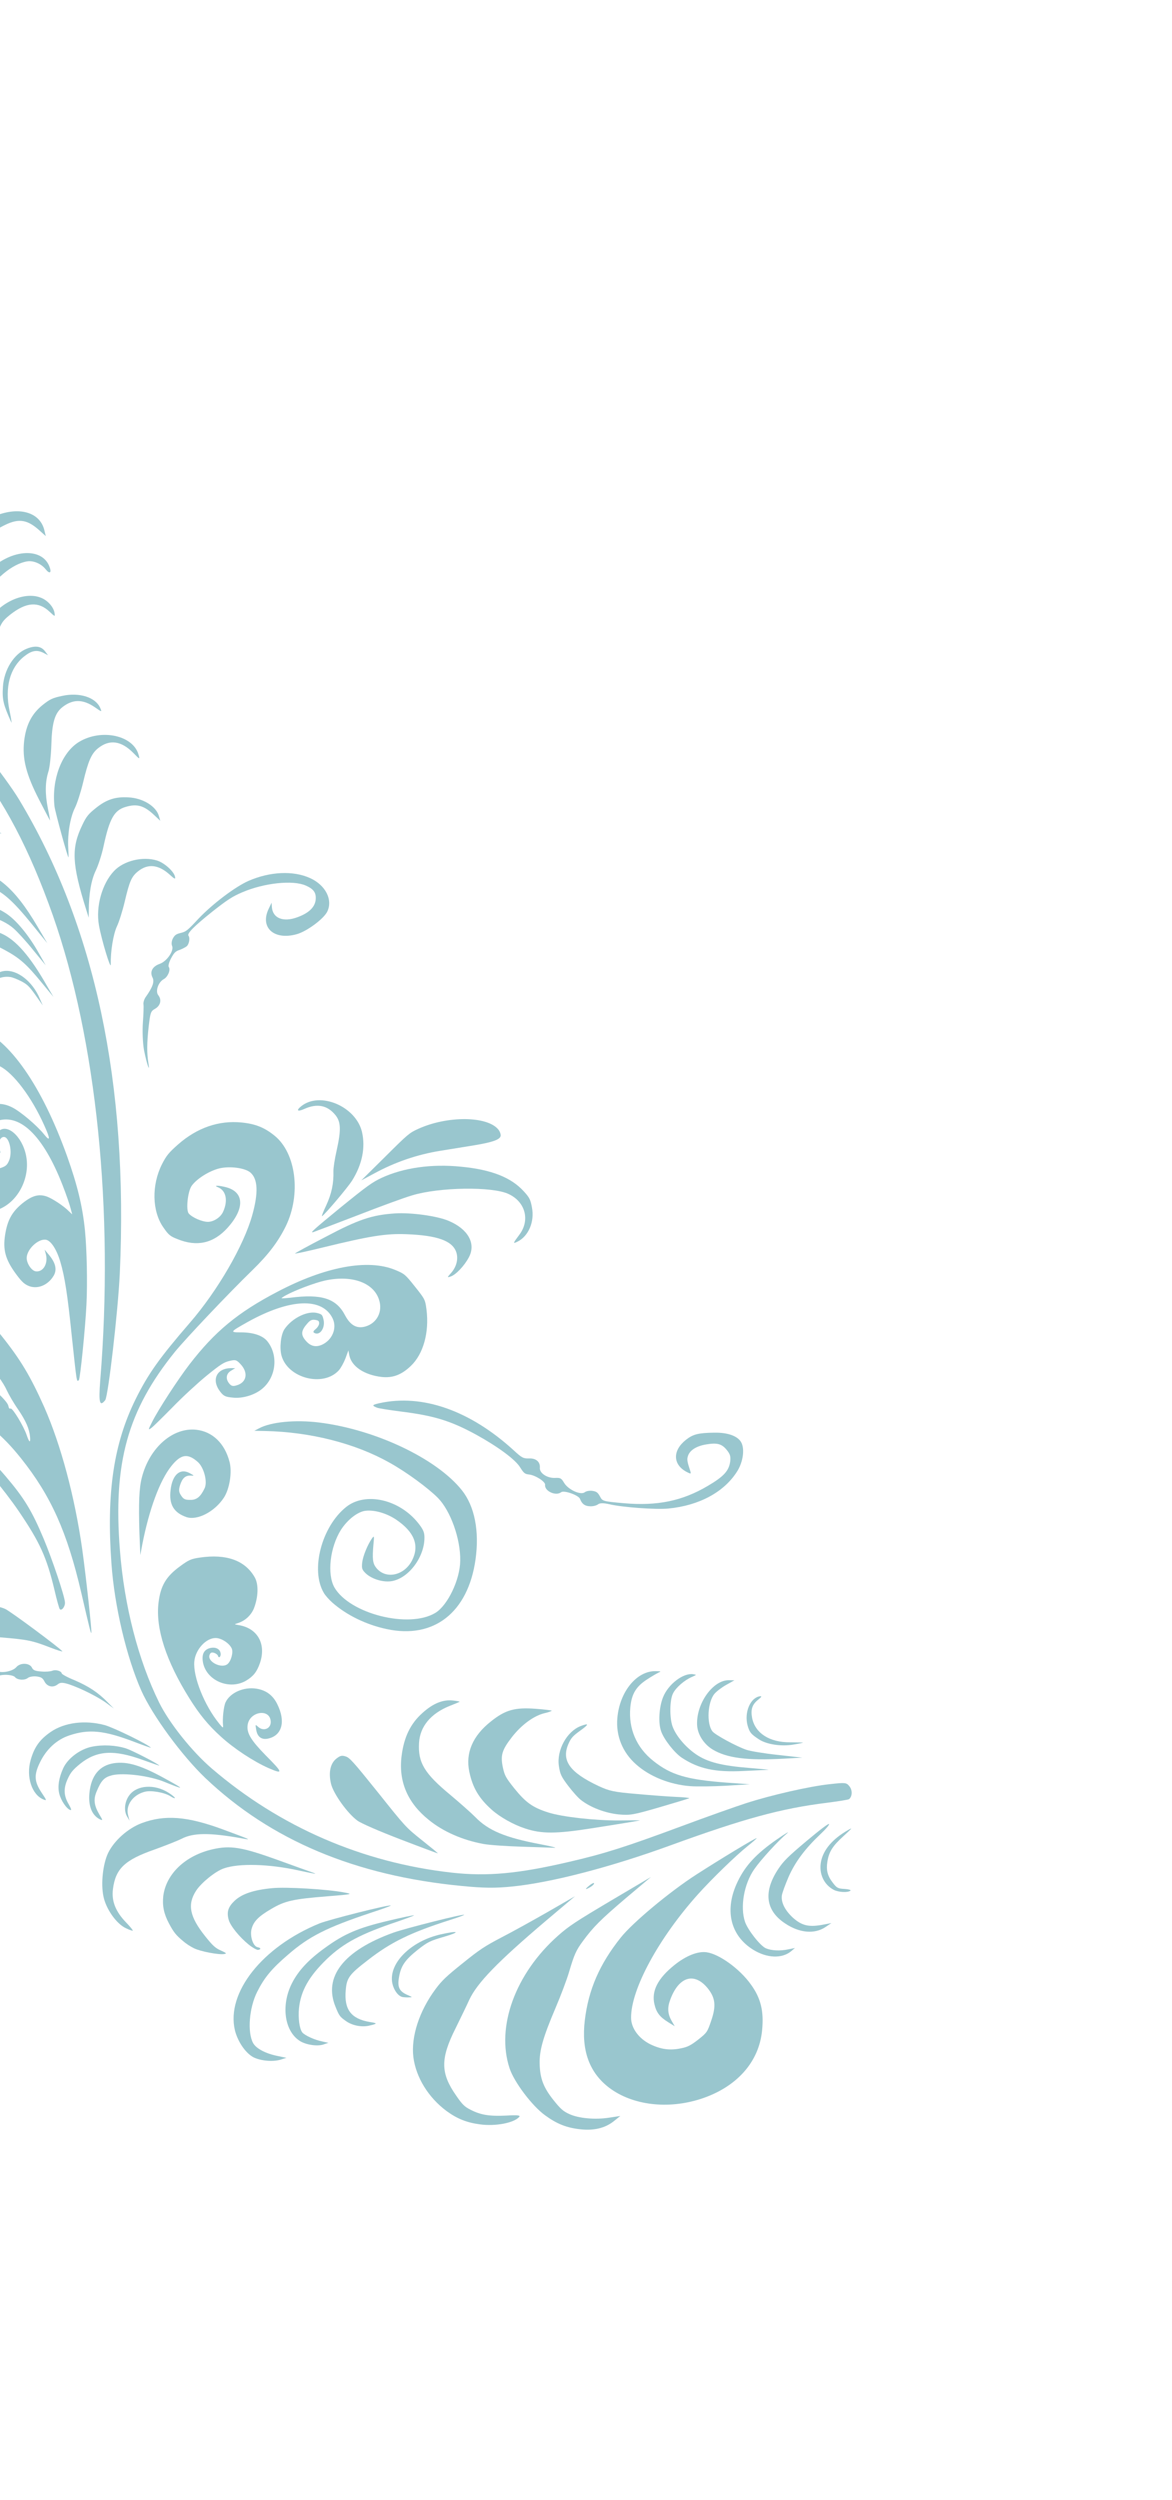 <svg width="568" height="1211" viewBox="0 0 568 1211" fill="none" xmlns="http://www.w3.org/2000/svg">
<path d="M-163.842 764.42C-160.976 765.063 -158.876 764.394 -149.178 760.042C-140.897 756.272 -136.435 754.909 -135.542 756.027C-135.364 756.251 -136.635 758.548 -138.443 760.998C-148.288 774.714 -149.331 777.652 -146.161 781.623C-143.527 784.923 -142.634 785.218 -138.281 784.307C-135.829 783.724 -133.978 783.804 -133.136 784.505C-132.428 785.039 -130.374 786.787 -128.499 788.312C-122.752 793.156 -118.98 793.992 -115.359 791.102C-112.486 788.809 -111.418 786.492 -110.374 780.256C-109.54 775.288 -108.401 771.175 -108 771.678C-107.91 771.79 -106.84 774.781 -105.63 778.302C-104.114 782.677 -102.457 785.933 -100.55 788.44C-95.264 795.3 -90.994 795.463 -82.775 788.904C-80.144 786.896 -75.827 783.817 -73.248 782.217C-62.323 775.512 -58.728 772.826 -57.577 770.26C-55.09 764.888 -58.273 761.018 -72.334 752.005C-81.814 746.02 -88.78 740.592 -87.918 739.904C-87.688 739.72 -83.553 741.365 -78.71 743.543C-69.746 747.467 -61.967 749.317 -57.817 748.386C-54.638 747.772 -51.337 744.954 -50.237 741.97C-49.597 740.178 -49.711 738.621 -50.609 736.316C-52.005 733.035 -51.671 729.564 -49.086 720.542C-44.934 706.058 -55.664 697.682 -69.187 704.904C-73.905 707.479 -71.465 704.524 -64.805 699.667C-59.683 695.946 -58.253 695.263 -53.032 694.025C-46.201 692.328 -39.863 692.49 -33.086 694.498C-27.701 696.059 -18.596 700.513 -14.73 703.471C-10.303 706.896 2.005 721.612 9.115 732.053C19.316 747.076 22.643 754.31 26.455 770.404C27.524 775.044 28.67 779.074 28.938 779.409C29.831 780.528 31.683 778.134 31.474 776.104C31.259 772.887 25.234 755.081 21.181 745.405C15.459 731.751 11.685 725.607 2.769 715.143C-14.424 694.895 -29.163 687.154 -46.237 689.336C-55.48 690.486 -65.766 696.222 -70.692 702.9C-74.052 707.413 -80.687 712.891 -86.535 715.819C-90.29 717.716 -90.29 717.716 -88.763 715.857C-87.907 714.808 -83.564 710.701 -79.087 706.762C-69.859 698.756 -67.514 695.329 -68.073 690.739C-68.606 685.945 -72.204 683.323 -82.439 680.046C-86.51 678.717 -88.481 677.543 -93.061 673.69C-96.136 671.017 -99.351 668.638 -100.232 668.242C-102.49 667.298 -106.084 668.335 -109.36 670.949C-114.706 675.215 -116.274 681.502 -114.621 692.178C-113.325 699.933 -112.902 707.653 -113.592 708.204C-114.684 709.075 -117.061 703.739 -120.143 693.746C-123.347 683.485 -125.456 679.308 -128.353 677.683C-131.486 675.879 -133.918 676.722 -142.979 682.579C-151.19 687.851 -151.593 688.172 -154.148 692.042C-158.167 698.088 -159.613 702.996 -158.741 707.153C-158.105 710.308 -157.672 710.969 -154.999 713.139C-153.359 714.486 -148.74 717.209 -144.702 719.205C-140.72 721.246 -136.261 724.005 -134.883 725.378C-132.587 727.666 -132.236 727.752 -131.412 726.545C-130.901 725.771 -128.997 723.794 -127.235 722.112C-120.082 715.397 -110.628 713.804 -101.88 717.81C-97.58 719.78 -96.546 720.603 -93.658 724.341C-90.979 727.697 -90.164 729.427 -89.317 732.963C-85.964 748.599 -99.952 763.608 -115.779 761.223C-121.97 760.303 -125.779 758.124 -129.751 753.145C-134.719 747.038 -136.163 740.042 -133.988 732.629L-132.888 728.821L-147.962 727.026C-156.322 726.098 -164.677 725.532 -166.579 725.86C-172.011 726.716 -172.574 728.722 -170.507 738.975C-169.521 743.864 -169.077 748.546 -169.449 750.674C-170.564 757.057 -167.875 763.61 -163.842 764.42Z" fill="#99C6CE"/>
<path d="M-56.698 866.612C-54.625 867.796 -49.691 867.612 -46.365 866.24C-41.621 864.285 -33.824 857.788 -32.207 854.392C-30.73 851.291 -30.874 847.102 -32.526 845.033C-33.865 843.354 -39.831 841.066 -41.893 841.429C-43.329 841.751 -43.24 841.863 -41.383 843.128C-38.57 845.003 -37.819 848.066 -39.359 850.852C-42.938 857.095 -49.004 860.929 -53.854 860.039C-57.287 859.391 -58.473 858.14 -58.841 854.497C-59.272 850.538 -57.546 845.864 -53.227 839.487C-45.1 827.508 -32.968 819.016 -16.97 814.306C-12.348 812.907 -11.154 812.87 -10.351 813.877C-8.744 815.89 -5.616 815.683 -2.934 813.268C-1.024 811.653 0.106 811.3 2.901 811.267C4.809 811.3 6.769 811.751 7.26 812.366C8.42 813.821 11.905 814.061 13.514 812.777C14.261 812.181 16.106 811.899 17.638 812.05C19.929 812.327 20.65 812.759 21.523 814.443C22.849 817.047 25.714 817.69 28.013 815.856C29.22 814.893 30.356 814.902 33.489 815.88C38.996 817.712 47.75 822.079 51.718 825.047L55.169 827.604L52.191 824.579C47.566 819.845 43.031 816.873 36.267 813.938C32.822 812.568 29.97 810.998 29.919 810.581C29.754 809.431 27.016 808.594 25.324 809.303C24.398 809.676 21.999 809.852 19.956 809.65C17.084 809.47 16.057 809.008 15.528 807.874C14.438 805.447 9.862 805.254 7.92 807.536C5.921 809.864 -0.558 810.823 -2.076 808.921C-2.611 808.249 -4.079 807.589 -5.202 807.479C-7.04 807.297 -7.762 807.69 -9.55 809.575C-11.498 811.496 -12.871 812.134 -18.367 813.498C-41.322 819.274 -56.552 830.604 -61.611 845.72C-63.204 850.562 -63.622 855.932 -62.591 859.229C-61.852 861.569 -58.727 865.485 -56.698 866.612Z" fill="#99C6CE"/>
<path d="M60.936 933.972C62.64 934.81 64.178 935.322 64.35 935.184C64.522 935.047 63.049 933.201 61.034 931.147C55.964 925.854 54.014 920.818 54.733 915.117C55.99 905.14 60.448 900.942 74.94 895.877C79.977 894.055 85.851 891.748 87.945 890.718C93.646 887.724 101.612 887.685 116.979 890.437C122.18 891.414 122.282 891.424 108.008 886.151C90.671 879.752 79.866 878.945 68.694 883.099C61.965 885.631 55.323 891.572 52.396 897.571C49.865 902.887 48.818 912.421 50.148 918.684C51.401 924.734 56.4 931.824 60.936 933.972Z" fill="#99C6CE"/>
<path d="M21.082 871.654C22.754 872.334 22.677 872.12 20.242 868.479C16.595 862.966 16.367 859.851 19.364 853.705C22.445 847.309 27.478 842.652 33.575 840.625C43.074 837.439 50.426 838.164 65.025 843.726C69.613 845.467 73.276 846.756 73.142 846.588C71.892 845.022 55.093 836.821 50.747 835.619C41.194 833.08 31.268 834.317 24.532 838.961C19.206 842.661 16.631 846.272 14.859 852.539C12.55 860.609 15.422 869.395 21.082 871.654Z" fill="#99C6CE"/>
<path d="M122.447 996.312C125.726 998.182 131.897 998.842 135.811 997.733L138.824 996.793L134.644 995.917C128.843 994.779 124.185 992.361 122.668 989.635C119.812 984.406 120.746 972.49 124.664 964.786C128.115 957.911 131.711 953.576 139.649 946.784C149.753 937.988 158.417 933.638 179.516 926.597C184.904 924.861 189.347 923.237 189.373 923.034C189.418 922.265 159.255 929.856 154.729 931.728C127.149 943.026 109.569 965.204 113.839 983.405C115.137 988.686 118.695 994.087 122.447 996.312Z" fill="#99C6CE"/>
<path d="M34.086 876.749C34.775 877.023 34.527 876.123 33.386 874.104C30.867 869.887 30.691 866.365 32.769 861.778C34.271 858.473 35.357 857.24 38.875 854.341C46.979 847.873 55.258 847.401 69.34 852.552C73.794 854.125 77.355 855.404 77.221 855.236C76.417 854.229 64.327 848.038 61.206 846.957C56.14 845.324 49.77 845.005 44.357 846.12C38.727 847.317 32.788 851.782 30.64 856.517C28.493 861.253 27.864 865.417 28.724 868.851C29.506 872.072 32.242 876.207 34.086 876.749Z" fill="#99C6CE"/>
<path d="M88.683 940.212C89.984 941.371 92.37 942.946 94.029 943.728C97.143 945.272 106.128 946.983 108.669 946.512C109.99 946.281 109.812 946.058 107.023 944.803C104.426 943.671 103.125 942.512 99.42 937.87C91.876 928.416 90.712 922.478 95.07 915.796C97.568 911.971 104.363 906.457 108.416 905.053C115.669 902.47 130.457 902.846 144.987 906.083C153.041 907.805 154.254 908.027 151.337 906.967C150.195 906.596 142.532 903.831 134.326 900.857C117.314 894.748 111.749 893.787 103.074 895.766C89.931 898.747 80.542 907.613 79.137 918.348C78.604 922.985 79.386 927.03 81.898 931.71C84.154 935.952 85.315 937.406 88.683 940.212Z" fill="#99C6CE"/>
<path d="M48.258 881.187C49.917 881.969 49.93 881.868 48.177 878.963C45.582 874.533 45.227 871.612 46.78 867.9C49.088 862.305 50.564 860.853 54.407 859.892C60.05 858.593 72.616 860.193 79.788 863.167C89.525 867.116 89.71 866.877 80.669 861.914C68.496 855.148 61.777 853.094 55.138 854.089C48.123 855.201 44.143 860.116 43.327 868.642C42.761 874.77 44.526 879.222 48.258 881.187Z" fill="#99C6CE"/>
<path d="M145.62 988.806C148.753 990.609 154.139 991.347 157.018 990.239L159.176 989.524L156.209 988.871C152.526 988.147 147.786 985.979 146.523 984.514C145.139 982.78 144.409 977.504 144.91 972.709C145.828 964.193 149.803 957.267 158.4 948.942C166.568 941.141 174.824 936.75 192.795 930.741C197.066 929.255 200.641 927.958 200.666 927.755C200.635 927.597 195.062 928.748 188.187 930.389C173.537 933.84 166.756 936.779 157.535 943.497C149.464 949.297 144.616 954.54 141.459 960.722C136.007 971.573 137.926 984.234 145.62 988.806Z" fill="#99C6CE"/>
<path d="M0.278 793.126C13.476 794.221 15.492 794.626 24.464 798.087C27.865 799.402 30.456 800.172 30.233 799.893C28.804 798.103 5.073 780.509 2.578 779.387C-1.486 777.594 -6.968 777.208 -9.975 778.51C-14.789 780.612 -16.427 786.222 -13.258 790.193C-11.829 791.983 -10.572 792.262 0.278 793.126Z" fill="#99C6CE"/>
<path d="M62.059 879.147C60.888 874.497 64.299 869.577 69.821 868.008C72.892 867.023 79.567 868.196 82.54 870.035C83.733 870.823 84.716 871.229 84.754 870.924C84.837 870.674 83.434 869.505 81.712 868.408C74.968 864.084 66.371 864.627 62.697 869.573C60.404 872.594 59.954 876.981 61.516 879.764L62.791 881.951L62.059 879.147Z" fill="#99C6CE"/>
<path d="M120.563 941.964C122.393 943.433 124.422 944.561 125.048 944.519C126.631 944.263 126.516 943.53 124.851 943.212C122.732 942.796 121.14 938.207 121.838 934.72C122.734 930.892 125.065 928.391 131.425 924.689C138.129 920.712 142.163 919.873 158.612 918.558C170.988 917.562 171.205 917.48 166.808 916.686C158.685 915.112 138.466 913.943 132.025 914.596C122.923 915.451 117.305 917.37 113.735 920.677C110.567 923.663 109.793 926.112 110.818 929.872C111.582 932.833 116.059 938.325 120.563 941.964Z" fill="#99C6CE"/>
<path d="M167.736 979.031C170.728 981.129 175.112 982.025 178.725 981.248C183.034 980.281 183.117 980.032 179.262 979.446C170.149 977.929 166.693 973.362 167.567 963.966C168.05 958.087 169.245 956.401 178.287 949.46C189.412 940.765 199.046 936.098 218.166 929.996C221.932 928.821 224.914 927.724 224.939 927.52C225.074 926.863 196.622 934.004 190.557 936.189C166.457 944.892 156.581 957.626 162.654 972.191C164.387 976.484 164.744 976.932 167.736 979.031Z" fill="#99C6CE"/>
<path d="M-78.788 660.926C-71.872 665.112 -67.488 666.833 -46.539 673.279C-34.74 676.865 -22.744 680.933 -19.822 682.355C-7.271 688.179 0.894 694.756 10.179 706.391C24.687 724.57 32.557 742.095 39.392 771.525C43.509 789.298 43.993 791.201 44.28 790.971C44.625 790.696 41.688 763.557 39.865 750.545C36.226 724.883 29.465 699.79 21.467 681.634C14.776 666.648 9.994 658.652 0.799 647.129C-14.155 628.391 -28.068 617.794 -45.603 611.736C-58.933 607.175 -65.792 602.943 -71.818 595.392L-75.032 591.365L-76.847 595.102C-79.417 600.724 -80.148 606.526 -78.831 612.067C-77.749 616.606 -77.418 617.257 -71.659 624.473L-65.633 632.024L-71.015 634.122C-78.133 636.873 -84.717 641.944 -86.283 645.757C-88.393 651.012 -85.468 656.918 -78.788 660.926ZM-42.011 659.502C-41.812 658.336 -40.841 656.371 -39.768 655.24C-38.011 653.197 -37.634 653.08 -33.052 653.634C-24.749 654.608 -11.938 661.231 -4.698 668.18C0.322 673.056 0.507 671.992 -4.346 665.793C-14.657 652.872 -27.576 644.228 -39.108 642.627C-43.882 641.951 -47.878 643.309 -49.578 646.13C-50.811 648.121 -50.958 648.055 -51.549 644.957C-52.013 642.489 -51.253 640.966 -48.424 638.617C-44.892 635.615 -33.45 638.753 -22.981 645.506C-12.94 651.959 -0.184 665.585 3.315 673.505C4.251 675.504 6.623 679.655 8.727 682.645C12.566 688.28 14.248 692.156 14.577 696.106C14.818 699.118 14.186 698.798 12.976 695.278C11.517 690.857 6.079 681.92 5.153 682.293C4.559 682.492 4.292 682.156 4.069 681.052C3.891 680.004 2.373 678.102 -0.663 675.123C-16.315 659.871 -35.088 653.794 -40.143 662.315C-41.165 663.863 -41.325 663.899 -41.809 662.82C-42.083 662.123 -42.152 660.622 -42.011 659.502Z" fill="#99C6CE"/>
<path d="M216.373 1022.53C221.578 1026.34 226.255 1028.19 232.663 1029.03C240.136 1030.03 248.977 1028.37 251.621 1025.44C252.394 1024.64 250.92 1024.44 245.348 1024.77C237.184 1025.15 232.979 1024.48 228.028 1021.93C225.208 1020.51 224.098 1019.48 221.171 1015.22C213.456 1004.26 213.352 997.288 220.804 982.46C223.31 977.347 226.307 971.201 227.387 968.782C231.223 960.503 241.084 950.344 264.643 930.353L278.699 918.494L265.488 926.107C258.19 930.283 248.077 935.882 242.937 938.519C234.911 942.727 232.376 944.383 224.202 950.998C216.386 957.236 214.093 959.432 211.103 963.466C203.201 974.076 199.145 986.56 200.332 996.417C201.576 1006.23 207.582 1015.99 216.373 1022.53Z" fill="#99C6CE"/>
<path d="M99.562 861.304C131.282 891.384 172.073 908.547 223.653 913.53C234.375 914.588 240.158 914.643 248.328 913.799C267.228 911.901 295.98 904.429 324.912 893.883C360.561 880.907 378.653 875.992 400.655 873.266C406.278 872.532 411.13 871.773 411.475 871.498C413.084 870.214 413.207 867.186 411.689 865.284C410.216 863.438 409.706 863.388 402.104 864.236C392.465 865.243 373.519 869.559 361.498 873.476C356.704 875.013 342.474 880.052 329.999 884.696C303.211 894.629 292.869 897.938 275.781 901.87C251.281 907.597 236.217 908.998 218.986 907.092C175.607 902.248 135.658 884.961 102.584 856.603C92.933 848.282 82.086 834.69 77.14 824.72C66.974 804.083 60.207 777.803 58.119 750.902C54.766 708.623 61.848 683.194 84.755 654.841C90.134 648.26 110.707 626.531 122.369 615.21C130.148 607.628 134.863 601.394 138.551 593.873C145.965 578.525 143.515 558.598 133.104 550.15C128.276 546.221 123.905 544.399 117.063 543.724C106.035 542.637 95.552 546.241 86.311 554.348C81.835 558.287 80.608 559.816 78.55 563.838C73.392 573.997 73.639 586.802 79.263 594.675C81.667 598.158 82.509 598.86 85.91 600.174C95.443 604.103 103.479 602.267 110.327 594.697C118.688 585.369 118.393 577.456 109.644 575.098C105.637 574.085 103.205 574.103 105.713 575.123C109.643 576.747 110.572 581.683 108.085 587.055C106.877 589.667 103.608 591.819 100.812 591.852C98.017 591.886 93.116 589.754 91.452 587.786C90.068 586.052 90.955 577.378 92.814 574.521C95.159 571.093 101.397 567.122 106.459 565.921C111.566 564.775 118.733 565.739 121.348 567.956C124.984 571.097 125.286 577.723 122.266 588.557C118.19 603.254 105.442 625.239 92.073 640.669C77.248 657.811 71.843 665.421 65.745 677.703C55.059 699.324 51.545 723.096 54.005 757.299C55.465 778.108 61.345 802.806 68.508 818.973C73.957 831.105 88.119 850.384 99.562 861.304Z" fill="#99C6CE"/>
<path d="M195.106 967.351C195.865 967.478 197.352 967.573 198.239 967.506C200.001 967.473 199.956 967.417 197.653 966.417C193.531 964.671 192.55 962.616 193.344 957.953C194.267 952.272 196.229 949.425 202.493 944.426C207.308 940.675 208.304 940.155 215.333 938.116C223.491 935.726 222.285 935.04 213.508 937.009C200.045 940.062 189.578 949.697 189.923 958.853C190.048 962.781 192.579 966.896 195.106 967.351Z" fill="#99C6CE"/>
<path d="M107.011 841.167C113.313 846.942 122.857 853.243 130.252 856.497C137.411 859.573 137.252 858.785 128.763 850.269C121.664 843.024 119.478 839.459 120.01 835.646C120.844 829.029 130.719 827.375 131.206 833.761C131.485 837.293 127.711 838.931 125.032 836.399C123.687 835.184 123.731 835.24 124.17 837.912C124.723 841.316 126.758 842.805 129.834 842.181C136.684 840.743 138.578 833.921 134.371 825.467C132.274 821.189 129.014 818.755 124.356 817.986C118.178 816.965 111.5 819.914 109.308 824.593C108.381 826.615 107.738 832.53 108.1 835.812C108.24 837.165 107.991 837.089 106.25 834.908C99.082 826.162 93.5 812.213 94.175 804.807C94.69 799.086 99.736 793.502 104.395 793.446C107.146 793.357 111.165 795.917 112.332 798.558C113.135 800.389 111.97 804.706 110.246 806.082C107.315 808.421 100.366 804.902 101.549 801.669C102.01 800.477 102.444 800.314 103.701 800.593C104.594 800.887 105.449 801.486 105.634 802.071C106.067 803.557 107.255 802.334 106.892 800.701C106.536 798.605 104.233 797.604 101.552 798.371C98.596 799.265 97.618 801.693 98.457 805.693C100.424 814.287 111.29 818.708 119.208 814.129C122.841 811.962 124.566 809.762 126.049 805.373C129.068 796.188 124.746 788.65 115.677 787.189C113.501 786.82 113.457 786.764 114.906 786.34C118.659 785.267 121.642 782.521 123.055 779.104C125.203 773.544 125.405 767.432 123.454 764.044C118.801 755.855 109.702 752.588 96.903 754.469C92.588 755.074 91.433 755.63 87.218 758.719C80.443 763.668 77.81 768.15 76.828 776.35C75.32 788.724 80.453 804.587 91.859 822.77C96.59 830.348 100.933 835.672 107.011 841.167Z" fill="#99C6CE"/>
<path d="M264.132 1024.61C269.809 1028.78 274.633 1030.7 281.213 1031.4C287.837 1032.15 293.276 1030.83 297.472 1027.49L300.633 1024.96L295.258 1025.77C288.403 1026.85 280.38 1026.11 275.889 1024.02C272.954 1022.7 271.608 1021.48 268.304 1017.34C263.394 1011.19 261.718 1006.85 261.538 999.669C261.37 993.211 263.213 986.796 269.165 972.799C271.728 966.816 274.752 958.817 275.853 955.009C278.277 946.848 279.16 944.771 282.462 940.304C287.458 933.479 291.067 929.866 303.111 919.613L315.488 909.187L295.994 920.715C278.952 930.836 275.74 932.942 270.446 937.625C249.671 956.035 240.309 981.91 246.985 1001.94C249.239 1008.66 257.924 1020.13 264.132 1024.61Z" fill="#99C6CE"/>
<path d="M68.965 748.107C72.302 731.069 77.411 717.195 83.058 710.124C87.721 704.297 91.034 703.851 95.959 708.253C98.874 710.962 100.65 717.785 99.173 720.887C97.204 725.021 95.295 726.637 92.104 726.528C89.672 726.546 88.894 726.16 87.727 724.344C86.636 722.742 86.573 721.602 87.264 719.403C88.371 715.956 89.878 714.662 92.399 714.756C94.294 714.891 94.25 714.835 91.927 713.576C87.238 711 83.451 714.389 82.661 721.887C81.846 728.763 84.243 732.71 90.279 734.851C95.582 736.663 104.041 732.292 108.527 725.416C111.28 721.204 112.569 713.034 111.232 708.058C108.896 699.119 102.989 693.486 95.197 692.563C83.831 691.288 72.508 701.148 68.777 715.57C67.395 720.793 67.141 728.138 67.577 742.714L68.004 753.269L68.965 748.107Z" fill="#99C6CE"/>
<path d="M173.164 881.857C174.861 883.158 183.781 887.027 194.086 890.98C203.995 894.792 212.143 897.811 212.201 897.765C212.316 897.674 208.801 894.802 204.431 891.331C196.681 885.155 196.413 884.82 183.2 868.263C171.045 853.15 169.457 851.396 167.466 850.787C165.68 850.199 164.824 850.424 162.985 851.891C160.054 854.23 159.125 858.725 160.455 864.165C161.703 869.029 168.341 878.29 173.164 881.857Z" fill="#99C6CE"/>
<path d="M-223.204 370.566C-221.486 368.829 -220.757 367.148 -219.886 362.699C-213.872 332.629 -192.253 311.622 -159.653 304.376C-110.659 293.386 -54.057 317.983 -14.302 367.562C2.036 388.035 14.21 411.189 25.607 443.388C46.787 503.761 55.27 586.537 48.57 668.795C47.746 679.432 48.293 681.651 51.002 678.208C52.439 676.236 57.203 635.17 58.058 616.908C62.257 524.56 45.976 448.282 9.217 387.248C2.714 376.507 -17.157 351.254 -25.761 342.83C-32.203 336.526 -50.544 323.328 -63.106 315.957C-88.996 300.727 -115.618 292.124 -139.092 291.355C-165.406 290.564 -188.491 298.182 -209.226 314.638C-219.571 322.894 -226.803 331.87 -235.749 347.891C-238.465 352.622 -238.612 353.38 -237.585 354.667C-236.916 355.506 -235.794 357.266 -235.073 358.522L-233.779 360.968L-227.752 348.009C-218.771 328.848 -217.845 327.651 -205.961 318.259C-197.295 311.434 -195.379 310.18 -189.525 307.614C-183.396 304.92 -169.479 300.315 -169.524 301.083C-169.594 301.231 -171.803 302.353 -174.478 303.481C-202.423 315.618 -220.137 337.629 -224.368 365.452L-225.497 372.762L-223.204 370.566Z" fill="#99C6CE"/>
<path d="M295.319 1011.35C306.559 1019.77 323.663 1021.87 339.725 1016.66C357.032 1010.99 367.922 998.822 369.35 983.399C370.256 974.161 368.722 967.877 363.921 961.271C358.52 953.678 348.568 946.513 342.422 945.649C338.204 945.079 332.548 947.304 326.973 951.753C318.754 958.312 315.597 964.494 317.207 970.991C318.117 974.843 319.756 977.015 323.833 979.529L326.997 981.491L325.512 978.922C323.605 975.59 323.365 972.578 324.772 968.8C328.903 957.354 336.582 955.071 343.144 963.294C346.658 967.814 347.115 971.57 344.8 978.453C342.817 984.339 342.689 984.532 338.436 987.927C334.828 990.714 333.328 991.546 329.989 992.196C324.678 993.321 320.211 992.674 315.145 990.216C309.549 987.449 305.851 982.343 305.854 977.396C305.723 963.675 319.195 938.824 338.319 917.519C344.993 910.087 356.713 898.72 362.288 894.27C364.932 892.161 366.912 890.398 366.707 890.377C366.05 890.261 348.868 900.677 337.559 907.962C324.623 916.272 306.601 931.295 300.826 938.559C290.573 951.41 285.191 963.763 283.419 978.636C281.686 993.204 285.597 1004 295.319 1011.35Z" fill="#99C6CE"/>
<path d="M207.834 881.565C214.819 887.253 224.179 891.32 234.23 893.187C237.108 893.728 245.565 894.304 252.981 894.52C260.442 894.792 267.552 894.978 268.835 895.053C270.073 895.072 267.016 894.307 261.917 893.34C244.853 890.111 236.698 886.731 230.295 880.121C228.324 878.123 222.928 873.365 218.348 869.512C205.66 859.037 202.498 853.778 203.092 844.148C203.569 836.259 208.807 829.973 218.007 826.293C220.452 825.349 222.636 824.431 222.751 824.339C222.923 824.201 221.462 823.903 219.521 823.711C214.677 823.182 209.947 825.035 204.697 829.774C198.988 834.879 195.792 841.367 194.65 850.427C193.039 862.791 197.455 873.276 207.834 881.565Z" fill="#99C6CE"/>
<path d="M38.211 668.546C38.843 668.042 41.362 643.141 41.9 631.908C42.418 621.24 42.09 605.387 41.19 596.125C40.03 584.416 37.51 574.067 32.509 560.02C20.265 525.934 4.593 503.466 -10.913 497.711C-22.813 493.291 -35.428 497.406 -43.599 508.505C-55.187 524.162 -57.841 541.113 -50.413 552.307C-47.723 556.386 -42.555 559.678 -36.735 561.077C-31.471 562.369 -28.209 561.505 -24.223 557.775L-20.953 554.8L-22.302 557.707C-25.575 564.805 -24.834 574.103 -20.594 579.417C-16.041 585.122 -6.086 588.165 -0.129 585.609C9.052 581.67 14.669 570.32 12.673 559.919C10.803 550.149 2.899 543.547 -1.023 548.416C-4.3 552.68 -4.482 557.403 -1.291 558.336C0.406 558.813 0.464 558.767 -0.294 556.167C-0.95 553.577 -0.048 550.935 1.682 550.745C4.471 550.35 6.279 558.155 4.297 562.391C3.498 564.219 2.795 564.872 0.899 565.561C-6.002 568.23 -10.97 562.123 -9.381 552.797C-8.56 547.931 -6.382 545.002 -2.289 543.293C9.151 538.649 20.798 549.589 30.361 574.186C32.082 578.582 33.782 583.542 34.19 585.231L34.998 588.248L33.429 586.754C30.865 584.13 25.372 580.548 22.603 579.554C18.736 578.245 15.576 579.118 10.863 582.88C5.793 587.018 3.575 591.076 2.473 598.182C1.37 605.288 2.599 609.893 7.253 616.433C10.117 620.374 11.392 621.737 13.491 622.717C17.881 624.799 23.32 622.655 26.106 617.777C27.646 614.991 26.953 611.882 24.051 608.246L21.628 605.328L22.265 607.658C23.36 612.095 20.925 616.235 17.408 615.837C15.264 615.625 12.752 611.77 12.939 609.057C13.248 604.965 18.408 600.114 22.084 600.477C24.58 600.775 27.449 605.077 29.289 611.391C31.359 618.346 32.763 627.297 34.773 647.027C37.265 670.308 37.119 669.418 38.211 668.546ZM-23.841 531.376C-25.221 523.871 -20.359 516.053 -13.452 514.57C-9.201 513.649 -4.382 514.382 -0.095 516.454C6.515 519.785 15.334 531.426 21.42 545.064C24.46 551.702 24.415 553.295 21.379 549.492C17.942 545.185 9.86 538.358 5.821 536.362C1.004 533.981 -3.26 534.179 -8.119 537.049C-12.588 539.701 -14.357 540.196 -17.573 539.467C-20.745 538.793 -23.142 535.671 -23.841 531.376Z" fill="#99C6CE"/>
<path d="M73.337 691.696C74.302 691.018 78.913 686.422 83.652 681.633C88.289 676.834 95.717 669.991 100.097 666.403C107.065 660.751 108.52 659.864 111.291 659.21C114.221 658.52 114.661 658.718 116.708 660.929C120.433 665.007 119.536 669.66 114.71 671.039C112.827 671.626 112.08 671.398 111.009 670.056C109.223 667.818 109.646 665.283 112.041 663.922L114.001 662.724L111.831 662.716C104.785 662.846 102.304 668.579 106.858 674.284C108.465 676.298 109.345 676.694 113.079 677.011C117.572 677.454 123.208 675.794 126.829 672.904C133.841 667.308 135.042 656.553 129.596 649.729C127.364 646.932 122.751 645.395 116.911 645.386C111.275 645.397 111.345 645.249 119.914 640.426C140.486 628.952 156.232 628.289 161.229 638.676C163.479 643.382 160.986 649.217 155.897 651.446C152.788 652.737 150.242 652.022 147.876 649.058C145.733 646.373 145.977 644.439 148.992 641.025C150.378 639.462 151.144 639.125 152.721 639.332C154.342 639.595 154.667 639.884 154.672 641.07C154.627 641.839 153.905 643.056 152.986 643.79C151.836 644.707 151.612 645.252 152.289 645.628C154.936 647.177 157.639 643.373 156.844 639.429C156.277 636.951 156.054 636.671 154.108 636.119C149.335 634.617 141.577 638.336 137.827 643.893C136.096 646.556 135.402 652.878 136.427 656.638C139.438 667.603 156.655 672.083 164.218 663.759C165.176 662.72 166.588 660.128 167.426 657.994L168.845 654.114L169.278 656.425C170.302 661.834 176.445 665.995 184.953 666.989C190.307 667.568 194.591 665.981 199.119 661.635C205.167 655.892 208.091 645.41 206.695 634.347C206.06 629.543 205.983 629.33 201.117 623.233C196.386 617.303 196.06 617.014 191.441 615.115C178.271 609.694 157.627 613.533 134.431 625.727C115.175 635.784 104.088 644.998 91.791 660.946C86.163 668.276 76.867 682.562 73.837 688.55C71.779 692.573 71.683 692.924 73.337 691.696ZM138.726 627.336C143.055 624.98 152.446 621.422 157.393 620.313C170.422 617.423 181.205 621.269 183.753 629.766C185.523 635.403 182.66 640.893 177.183 642.517C172.995 643.753 169.849 642.051 167.217 637.102C162.972 628.954 155.87 626.656 140.684 628.611C138.431 628.853 136.554 628.977 136.465 628.865C136.376 628.753 137.398 628.029 138.726 627.336Z" fill="#99C6CE"/>
<path d="M238.333 876.637C242.281 880.17 248.942 883.918 254.506 885.704C262.546 888.352 269.478 888.314 286.457 885.659C305.6 882.651 310.726 881.765 310.056 881.751C309.75 881.72 305.352 881.751 300.227 881.812C288.636 881.906 272.426 880.101 265.719 877.946C258.164 875.552 254.847 873.163 249.299 866.329C245.058 861.015 244.561 860.038 243.676 855.983C242.531 850.304 243.216 847.744 248.033 841.519C252.664 835.534 258.705 831.079 263.927 829.842C265.842 829.413 267.361 828.841 267.387 828.637C267.457 828.49 263.896 828.035 259.594 827.714C249.504 826.977 244.953 828.229 237.941 833.825C229.045 840.832 225.516 849.142 227.463 858.301C229.079 865.984 232.152 871.131 238.333 876.637Z" fill="#99C6CE"/>
<path d="M161.09 776.31C167.979 782.349 177.422 786.991 187.39 789.107C210.236 794.04 226.807 781.09 230.45 755.476C232.4 741.651 230.04 729.617 223.835 721.842C211.56 706.459 181.801 692.393 154.569 689.038C143.012 687.641 131.395 688.763 125.578 691.848L123.254 693.062L128.513 693.168C150.526 693.638 172.261 699.183 188.862 708.55C196.978 713.061 207.433 720.74 212.249 725.595C218.34 731.813 223.245 745.386 223.046 755.982C222.983 765.098 216.949 777.695 210.966 781.28C198.208 788.989 169.454 781.721 162.072 768.934C158.438 762.495 159.921 749.5 165.225 741.056C168.502 735.968 173.534 732.136 177.3 731.786C181.749 731.348 187.326 733.032 191.862 736.004C200.819 742.041 203.406 748.583 199.699 755.845C195.864 763.3 186.896 765.147 182.343 759.441C180.602 757.26 180.361 755.071 181.01 747.869C181.396 743.991 181.319 743.777 180.323 745.122C178.176 748.208 175.951 753.554 175.541 756.812C175.226 759.719 175.455 760.36 177.203 762.078C180.296 765.011 186.033 766.659 190.17 765.83C198.602 764.137 206.153 753.441 205.688 744.015C205.58 741.995 204.886 740.535 202.654 737.738C193.458 726.216 177.07 722.538 167.76 729.969C155.862 739.463 150.365 760.514 156.932 771.571C157.608 772.772 159.508 774.917 161.09 776.31Z" fill="#99C6CE"/>
<path d="M286.023 914.115C287.134 913.503 287.964 912.657 287.913 912.24C287.907 911.879 286.924 912.297 285.832 913.168C283.303 915.187 283.398 915.66 286.023 914.115Z" fill="#99C6CE"/>
<path d="M281.667 871.994C286.33 875.597 293.394 878.201 299.667 878.871C305.443 879.389 306.764 879.158 319.749 875.388C327.371 873.151 333.819 871.21 334.049 871.027C334.279 870.843 331.419 870.561 327.718 870.402C324.016 870.244 315.413 869.601 308.514 868.973C297.517 868.043 295.354 867.572 290.128 865.15C275.83 858.432 271.813 852.573 275.705 844.248C276.786 841.829 277.916 840.652 281.154 838.343C285.47 835.265 285.618 834.506 281.493 836.058C274.707 838.635 269.678 847.776 270.872 855.521C271.463 859.444 271.992 860.579 275.448 865.145C277.578 867.932 280.34 871.039 281.667 871.994Z" fill="#99C6CE"/>
<path d="M-32.041 462.749C-32.148 461.553 -32.006 458.784 -31.838 456.636L-31.498 452.702L-25.865 448.207C-21.497 444.721 -19.594 443.569 -17.373 443.169C-10 441.68 0.695 444.59 6.563 449.704C8.381 451.274 12.654 455.922 15.958 460.061L22.144 467.576L18.931 461.9C13.914 452.902 7.715 445.488 2.739 442.318C-5.784 436.943 -13.87 435.888 -21.404 439.061C-25.771 440.898 -30.075 444.7 -32.363 448.906C-34.357 452.42 -35.069 458.482 -33.84 461.438C-32.412 464.877 -31.895 465.288 -32.041 462.749Z" fill="#99C6CE"/>
<path d="M-41.859 447.97C-42.371 440.138 -41.221 437.571 -35.084 432.765C-30.831 429.371 -29.445 428.632 -24.964 427.528C-18.829 426.02 -13.2 426.472 -5.888 429.151C1.029 431.688 5.788 435.765 15.5 447.699L22.923 456.883L18.155 448.786C6.788 429.473 -2.634 421.793 -16.815 420.292C-23.905 419.541 -29.28 421.175 -34.97 425.716C-44.166 433.055 -47.377 442.942 -43.112 450.526L-41.506 453.364L-41.859 447.97Z" fill="#99C6CE"/>
<path d="M-20.438 472.808C-20.905 465.857 -17.941 461.202 -11.052 457.81C-7.253 455.968 -4.623 456.434 2.152 460.091C9.56 464.068 12.902 467.077 20.204 475.991L25.899 482.892L22.794 477.587C14.628 463.228 7.766 455.336 0.766 452.224C-3.298 450.432 -5.398 450.276 -9.209 451.395C-17.323 453.842 -24.421 464.634 -22.607 471.976C-21.29 477.517 -20.058 477.999 -20.438 472.808Z" fill="#99C6CE"/>
<path d="M-6.816 479.975C-5.549 475.668 -0.084 472.496 4.939 473.249C5.96 473.35 8.321 474.304 10.216 475.264C13.081 476.732 14.146 477.713 17.174 481.98L20.726 487.02L19.241 483.626C15.692 475.289 8.299 469.561 2.05 470.336C-2.208 470.895 -6.959 474.962 -7.741 478.698C-8.566 482.379 -7.718 483.442 -6.816 479.975Z" fill="#99C6CE"/>
<path d="M365.107 944.485C371.729 948.539 378.928 948.837 383.424 945.157L385.276 943.588L382.04 944.248C378.107 945.097 373.895 944.888 371.196 943.745C368.497 942.603 362.439 934.894 361.076 930.946C358.624 923.747 360.559 912.498 365.593 905.367C368.749 900.834 377.027 891.756 381.421 888.066C382.928 886.772 380.693 888.098 376.447 891.029C366.587 897.89 361.267 903.601 357.553 911.325C350.925 924.947 353.834 937.55 365.107 944.485Z" fill="#99C6CE"/>
<path d="M308.3 854.677C314.851 860.528 324.543 864.421 334.474 865.194C337.595 865.45 345.413 865.345 351.815 864.997L363.381 864.282L352.314 863.5C332.804 862.04 325.178 859.794 316.63 852.973C308.452 846.498 304.54 837.351 305.472 827.085C306.077 820.651 308.185 817.046 313.37 813.64C315.458 812.249 317.968 810.795 318.906 810.321C320.553 809.556 320.553 809.556 317.771 809.488C308.593 809.304 300.289 819.41 299.195 832.186C298.423 840.768 301.692 848.872 308.3 854.677Z" fill="#99C6CE"/>
<path d="M-44.803 403.257C-41.97 404.567 -36.43 404.083 -30.48 401.99C-20.431 398.548 -16.864 398.54 -5.518 402.029C-2.238 403.074 0.512 403.809 0.627 403.717C0.857 403.534 -7.029 399.664 -17.423 394.774C-23.912 391.712 -27.485 390.535 -31.863 390C-41.085 388.936 -47.552 391.442 -48.487 396.4C-49.102 399.638 -47.885 401.871 -44.803 403.257Z" fill="#99C6CE"/>
<path d="M380.472 931.674C387.381 936.323 394.688 936.992 399.988 933.495L402.926 931.517L398.106 932.433C391.819 933.514 388.513 932.673 384.329 928.962C380.438 925.383 378.494 921.532 378.917 918.173C379.071 916.951 380.561 912.924 382.172 909.166C385.426 901.808 390.211 895.426 397.836 888.242C400.244 885.954 402.058 883.866 401.79 883.53C401.523 883.194 397.468 886.247 390.762 891.873C382.032 899.206 379.784 901.458 377.369 905.034C369.868 916.147 370.928 925.373 380.472 931.674Z" fill="#99C6CE"/>
<path d="M182.715 681.868C183.551 682.208 188.72 683.027 194.164 683.718C210.246 685.716 218.312 688.161 230.792 694.957C241.376 700.793 249.842 707.039 252.105 710.818C253.826 713.564 254.388 714.032 256.328 714.223C259.391 714.525 264.367 717.696 264.175 719.223C263.79 722.277 269.411 724.841 271.94 722.823C273.319 721.722 280.44 724.28 281.097 726.045C282.027 728.507 283.443 729.574 286.021 729.623C287.406 729.708 289.117 729.258 289.864 728.662C290.669 728.02 292.533 727.997 295.296 728.63C301.671 730.135 317.652 731.299 323.875 730.727C338.996 729.281 351.262 722.605 357.524 712.298C360.086 707.964 360.92 702.171 359.365 698.926C357.81 695.68 352.871 693.853 346.188 693.967C338.369 694.073 335.803 694.747 332.355 697.499C325.803 702.728 326.079 709.558 332.925 713.067C334.82 714.027 334.98 713.991 334.578 712.663C333.043 708.028 332.865 706.98 333.377 705.382C334.202 702.525 337.516 700.43 342.265 699.662C347.653 698.75 349.848 699.379 352.303 702.455C353.866 704.413 354.146 705.471 353.908 707.767C353.318 712.45 350.801 715.191 342.986 719.779C330.643 727.066 318.598 729.537 302.438 728.149C292.112 727.234 291.965 727.168 290.76 724.833C289.664 722.87 289.045 722.448 287.016 722.145C285.746 721.968 284.105 722.27 283.416 722.821C281.461 724.38 275.4 721.618 273.392 718.277C272.027 715.978 271.587 715.78 269.041 715.889C265.243 716.082 261.472 713.597 261.634 711.088C261.904 708.125 259.805 706.321 256.429 706.452C253.678 706.541 252.944 706.211 248.964 702.52C227.825 683.224 204.663 675.065 183.814 679.708C180.303 680.496 180.105 680.837 182.715 681.868Z" fill="#99C6CE"/>
<path d="M330.469 851.451C338.584 856.787 346.58 858.554 360.315 857.847C366.194 857.551 371.651 857.316 372.379 857.285C373.106 857.253 369.022 856.851 363.393 856.399C349.626 855.299 342.868 853.55 337.299 849.754C332.113 846.203 327.534 840.701 325.928 836.214C324.444 831.996 324.546 823.4 326.182 820.263C327.575 817.411 331.752 813.804 335.41 812.257C337.708 811.247 337.708 811.247 335.883 810.964C331.11 810.287 323.849 815.807 321.349 822.105C319.393 826.963 318.953 834.547 320.406 838.606C321.769 842.554 326.89 849.089 330.469 851.451Z" fill="#99C6CE"/>
<path d="M156.523 604.251C179.51 598.633 187.208 597.434 197.133 597.846C211.895 598.425 219.119 600.993 221.074 606.391C222.266 609.652 221.242 613.673 218.655 616.562C216.668 618.788 216.598 618.936 218.379 618.338C220.856 617.552 224.963 613.267 227.193 609.107C230.823 602.456 226.916 595.32 217.338 591.335C211.793 588.985 199.24 587.283 191.53 587.759C180.27 588.504 173.797 590.649 157.733 599.166C149.605 603.363 142.997 606.989 142.971 607.192C142.945 607.396 149.054 606.092 156.523 604.251Z" fill="#99C6CE"/>
<path d="M71.907 514.844C71.158 510.132 71.148 505.287 72.073 497.133C72.862 490.46 73.042 489.859 75.104 488.671C77.773 487.182 78.496 484.316 76.71 482.078C75.193 480.177 76.677 475.788 79.345 474.299C81.337 473.259 82.821 469.694 81.794 468.408C81.437 467.96 81.872 466.148 82.888 464.238C84.371 461.499 85.029 460.791 86.969 460.157C88.214 459.713 89.817 458.892 90.449 458.388C91.656 457.424 92.201 454.335 91.353 453.272C90.504 452.209 94.055 448.643 103.079 441.441C110.308 435.764 112.67 434.245 117.369 432.235C128.025 427.668 141.908 426.203 148.129 428.929C152.149 430.665 153.36 432.537 152.968 436.054C152.474 439.561 149.594 442.318 144.123 444.303C137.292 446.825 132.219 444.83 131.763 439.426L131.624 437.248L130.148 440.349C125.904 449.412 132.882 455.563 143.811 452.518C148.739 451.149 157.009 445.007 158.639 441.509C161.381 435.75 157.722 428.69 150.238 425.323C142.122 421.637 130.786 422.168 120.392 426.709C113.873 429.622 103.018 437.828 96.164 445.037C90.844 450.748 90.211 451.252 87.703 451.881C85.411 452.428 84.734 452.877 83.801 454.537C83.194 455.662 82.989 457.291 83.397 458.156C84.442 460.527 80.845 465.686 77.385 466.891C73.867 468.142 72.512 470.688 73.914 473.506C74.953 475.515 73.994 478.203 70.538 483.067C69.841 484.081 69.387 485.634 69.534 486.524C69.68 487.415 69.543 491.369 69.247 495.36C68.95 499.35 69.182 505.3 69.793 508.658C71.052 515.069 72.848 520.503 71.907 514.844Z" fill="#99C6CE"/>
<path d="M345.298 847.4C352.214 851.586 361.978 852.858 379.831 851.887L388.837 851.384L376.858 850.048C370.278 849.348 363.443 848.21 361.714 847.576C356.953 845.972 346.65 840.37 345.31 838.692C342.32 834.944 342.94 824.286 346.325 820.394C347.353 819.207 349.927 817.245 352.091 816.067L355.929 813.92L353.35 813.872C345.57 813.672 337.348 825.178 337.845 835.585C338.053 840.089 341.075 844.819 345.298 847.4Z" fill="#99C6CE"/>
<path d="M404.124 915.454C406.459 916.611 410.875 916.841 412.14 915.832C412.6 915.465 411.298 915.13 409.3 914.985C406.064 914.82 405.535 914.511 403.539 911.892C401.007 908.601 400.333 905.752 400.993 901.746C401.756 896.925 403.558 894.114 408.807 889.375C413.195 885.325 413.438 885.039 410.813 886.584C403.515 890.76 398.974 896.033 397.878 901.851C396.796 907.568 399.275 912.914 404.124 915.454Z" fill="#99C6CE"/>
<path d="M151.824 596.831C153.012 596.433 162.677 592.748 173.269 588.69C183.815 584.577 195.741 580.187 199.712 579.032C212.882 575.023 238.725 574.634 246.521 578.392C254.625 582.18 256.974 591.018 251.748 598.026C248.516 602.346 248.432 602.595 250.801 601.437C256.145 598.821 259.156 591.748 257.801 584.863C257.095 581.032 256.598 580.055 253.824 577.05C247.695 570.313 238.092 566.532 223.432 565.138C209.194 563.683 195.61 565.641 185.076 570.478C180.351 572.691 178.078 574.323 164.661 585.213C152.323 595.334 149.941 597.418 151.824 596.831Z" fill="#99C6CE"/>
<path d="M53.68 467.13C53.531 460.931 54.903 452.512 56.673 448.718C57.728 446.503 59.455 441.005 60.473 436.622C62.796 426.802 63.749 424.577 66.967 422.008C71.795 418.155 77.035 418.827 82.495 423.9C84.58 425.806 85.078 425.958 84.855 424.854C84.506 422.295 79.729 417.959 76.098 416.827C69.129 414.697 59.905 416.931 55.243 421.934C49.462 428.012 46.346 439.197 47.955 448.168C49.182 455.246 53.792 470.336 53.68 467.13Z" fill="#99C6CE"/>
<path d="M-106.687 262.29C-97.132 270.962 -77.943 285.223 -74.166 286.42C-72.334 287.064 -69.634 285.733 -70.482 284.67C-70.705 284.39 -73.104 282.917 -75.809 281.413C-82.999 277.355 -90.795 271.948 -96.013 267.414C-104.484 259.982 -122.243 236.432 -127.852 225.16C-130.943 218.929 -131.949 215.428 -132.92 207.963C-135.11 190.483 -128.501 175.778 -115.169 168.435C-112.5 166.946 -110.808 166.236 -111.351 166.853C-118.077 174.693 -119.592 178.099 -118.441 183.315C-117.728 186.683 -117.594 186.851 -114.175 189.249C-110.992 191.47 -109.645 191.86 -100.736 192.533C-91.577 193.281 -90.626 193.53 -88.317 195.716C-86.187 197.678 -85.249 198.028 -83.04 197.73C-73.408 196.361 -70.536 187.111 -73.497 167.133L-74.202 162.477L-77.329 161.859C-82.122 160.923 -87.053 157.808 -90.535 153.445C-98.035 144.048 -96.129 129.342 -86.358 121.545C-79.921 116.408 -69.983 115.069 -62.326 118.298C-59.04 119.704 -57.962 120.583 -54.48 124.946C-51.132 129.141 -50.335 130.611 -49.654 133.822C-47.072 146.136 -54.828 158.461 -66.823 161.349C-69.434 161.968 -71.726 162.515 -71.987 162.54C-72.249 162.566 -71.816 164.052 -71.058 165.827C-70.255 167.658 -68.447 173.815 -66.938 179.478C-62.501 196.355 -59.695 200.342 -53.414 198.9C-51.02 198.363 -48.804 196.778 -36.607 186.952C-20.616 174.099 -20.016 173.437 -21.27 168.211C-22.473 163.403 -26.331 159.158 -34.357 153.934C-36.022 152.791 -37.323 151.632 -37.272 151.225C-37.22 150.818 -33.984 150.982 -30.117 151.466C-17.781 153.25 -12.277 149.773 -14.109 141.347C-14.612 139.184 -15.637 136.249 -16.39 134.835C-18.493 131.02 -18.486 129.732 -16.537 126.162C-14.39 122.251 -14.274 120.511 -16.193 118.105C-19.72 113.687 -22.617 113.71 -35.462 118.009C-39.95 119.576 -43.85 120.583 -44.016 120.258C-44.838 118.991 -41.772 114.346 -35.838 107.871C-32.523 104.127 -29.271 100.067 -28.709 98.886C-27.501 96.274 -27.581 93.225 -28.921 91.547C-30.662 89.366 -36.921 86.12 -39.499 86.072C-41.918 85.988 -46.085 84.186 -52.279 80.432C-60.784 75.316 -64.622 78.287 -66.552 91.547C-66.918 94.036 -68.109 100.206 -69.172 105.357L-71.08 114.755L-72.637 113.158C-74.563 111.216 -75.257 108.932 -76.763 99.146C-78.968 85.066 -83.146 80.892 -93.754 82.217C-101.893 83.218 -103.885 84.258 -112.666 91.999C-120.413 98.913 -120.77 99.29 -121.104 101.937C-121.355 104.335 -121.093 105.133 -118.747 107.838C-117.273 109.684 -112.961 113.202 -108.438 116.276C-104.209 119.218 -99.501 122.877 -97.989 124.418L-95.304 127.311L-97.685 126.922C-98.999 126.689 -104.072 124.694 -109.004 122.404C-122.843 116.144 -127.611 115.828 -133.85 120.624C-139.355 124.925 -139.433 127.185 -134.112 139.511C-133.022 141.938 -132.456 145.24 -132.484 148.742C-132.495 154.976 -131.28 161.332 -129.628 163.401C-127.932 165.527 -123.733 166.662 -120.382 165.911C-118.524 165.527 -113.442 162.936 -107.459 159.352C-102.038 156.124 -96.847 153.08 -95.864 152.662L-94.159 151.851L-95.571 153.618C-96.37 154.622 -99.41 157.414 -102.411 159.901C-106.907 163.581 -108.58 164.549 -111.682 165.377C-116.336 166.619 -124.956 172.674 -128.968 177.432C-136.576 186.525 -139.706 199.461 -137.142 211.515C-133.7 228.087 -120.873 249.348 -106.687 262.29Z" fill="#99C6CE"/>
<path d="M156.106 589.111C157.932 587.745 168.382 575.376 170.568 571.984C175.545 564.075 177.197 555.89 175.422 548.242C172.43 535.888 155.107 528.563 146.026 535.81C143.325 537.965 144.167 538.667 147.621 537.101C153.807 534.361 158.791 535.419 162.63 540.23C165.219 543.474 165.344 547.403 163.193 557.085C162.271 561.117 161.534 565.734 161.591 567.337C161.765 573.332 160.683 578.225 158.114 583.846C156.637 586.947 155.716 589.33 156.106 589.111Z" fill="#99C6CE"/>
<path d="M43.032 441.292C43.038 433.048 44.204 426.257 46.441 421.633C47.707 418.975 49.408 413.68 50.202 409.842C53.064 396.571 55.339 392.466 60.919 390.852C66.396 389.228 69.791 390.181 74.69 394.787L77.694 397.608L77.044 395.38C75.739 390.561 69.264 386.573 62.224 386.24C55.912 385.875 51.654 387.259 46.596 391.295C42.86 394.276 41.889 395.417 39.921 399.552C34.462 410.867 34.808 418.373 41.846 440.866L42.986 444.534L43.032 441.292Z" fill="#99C6CE"/>
<path d="M367.685 842.444C371.398 844.975 378.596 846.097 384.622 845.042C387.207 844.627 389.225 844.207 389.135 844.095C389.091 844.039 386.308 843.971 383.002 843.954C372.911 844.042 365.932 839.54 364.494 832.08C363.757 828.091 364.531 825.642 367.404 823.349C369.071 822.019 369.34 821.53 368.395 821.643C363.671 822.208 360.59 829.428 362.315 835.833C363.29 839.176 363.915 839.959 367.685 842.444Z" fill="#99C6CE"/>
<path d="M33.183 415.276C33.298 415.184 33.203 413.062 33.071 410.42C32.712 403.84 34.032 395.828 36.371 391.214C37.413 389.101 39.198 383.557 40.299 378.924C42.731 368.651 44.329 364.995 47.548 362.427C53.065 358.023 58.758 358.791 64.626 364.729C67.738 367.922 67.84 367.932 67.191 365.703C64.67 356.179 49.175 352.796 38.263 359.398C29.86 364.548 24.956 377.617 26.415 390.645C26.783 393.464 32.838 415.551 33.183 415.276Z" fill="#99C6CE"/>
<path d="M23.198 391.565C21.779 384.365 21.873 378.705 23.491 373.66C24.099 371.71 24.715 365.999 24.878 361.016C25.16 350.17 26.523 345.512 30.143 342.622C35.201 338.586 40.167 338.56 46.061 342.646C49.436 344.988 49.436 344.988 48.601 342.999C46.416 337.785 38.567 335.259 30.224 337.064C25.392 338.082 24.178 338.684 20.558 341.574C15.372 345.804 12.637 351.1 11.706 358.893C10.73 367.454 12.62 375.01 18.841 387.167C21.672 392.599 24.081 397.269 24.215 397.437C24.349 397.604 23.91 394.933 23.198 391.565Z" fill="#99C6CE"/>
<path d="M-21.415 325.17C-24.65 305.319 -24.734 296.963 -22.034 287.025C-17.549 270.719 -9.531 260.017 2.517 254.248C9.233 250.994 13.381 251.712 19.224 257.029L22.197 259.693L21.445 256.63C19.326 248.433 10.041 245.405 -1.061 249.412C-6.257 251.27 -14.335 257.534 -17.792 262.398C-25.528 273.333 -29.317 288.626 -28.076 303.384C-27.722 307.954 -21.127 333.547 -20.012 334.945C-19.878 335.113 -20.462 330.726 -21.415 325.17Z" fill="#99C6CE"/>
<path d="M-2.472 343.838C-4.441 329.936 -4.494 323.386 -2.56 313.785C-0.427 303.018 0.289 301.44 4.887 297.771C12.748 291.589 18.639 291.19 24.086 296.366C26.631 298.729 26.721 298.841 26.441 296.958C25.983 294.027 23.088 290.753 19.732 289.494C11.213 286.129 -1.971 292.714 -6.203 302.5C-8.46 307.689 -9.519 316.5 -8.72 324.103C-8.2 328.998 -2.312 352.408 -1.241 353.751C-1.107 353.919 -1.633 349.486 -2.472 343.838Z" fill="#99C6CE"/>
<path d="M-11.993 332.025C-15.151 311.564 -14.277 302.168 -7.962 289.804C-3.425 280.872 6.053 272.943 13.316 271.907C16.265 271.477 19.992 273.081 22.09 275.71C24.143 278.283 25.178 277.457 23.916 274.344C20.125 264.642 4.321 266.176 -5.949 277.119C-7.993 279.391 -10.434 283.17 -12.53 287.499C-15.247 293.054 -16.072 295.91 -16.919 302.629C-17.497 307.21 -17.673 313.119 -17.337 315.781C-16.816 319.852 -11.692 339.476 -10.888 340.483C-10.754 340.651 -11.256 336.839 -11.993 332.025Z" fill="#99C6CE"/>
<path d="M181.356 568.41C191.457 562.913 202.099 559.273 213.34 557.444C218.932 556.552 226.324 555.323 229.752 554.785C238.567 553.335 242.244 552.048 242.622 550.282C242.769 549.523 242.323 548.14 241.564 547.189C236.252 540.532 216.837 540.37 202.689 546.808C198.411 548.757 197.722 549.307 186.666 560.328L175.093 571.761L181.356 568.41Z" fill="#99C6CE"/>
<path d="M4.612 344.227C2.252 333.018 4.799 323.477 11.638 318.019C15.317 315.084 17.857 314.613 21.162 316.279L23.293 317.416L21.744 315.357C19.869 313.008 17.08 312.578 12.943 314.231C6.795 316.666 1.945 324.381 1.429 332.576C0.997 338.872 1.576 341.248 5.496 349.932C5.814 350.684 5.42 348.069 4.612 344.227Z" fill="#99C6CE"/>
</svg>
